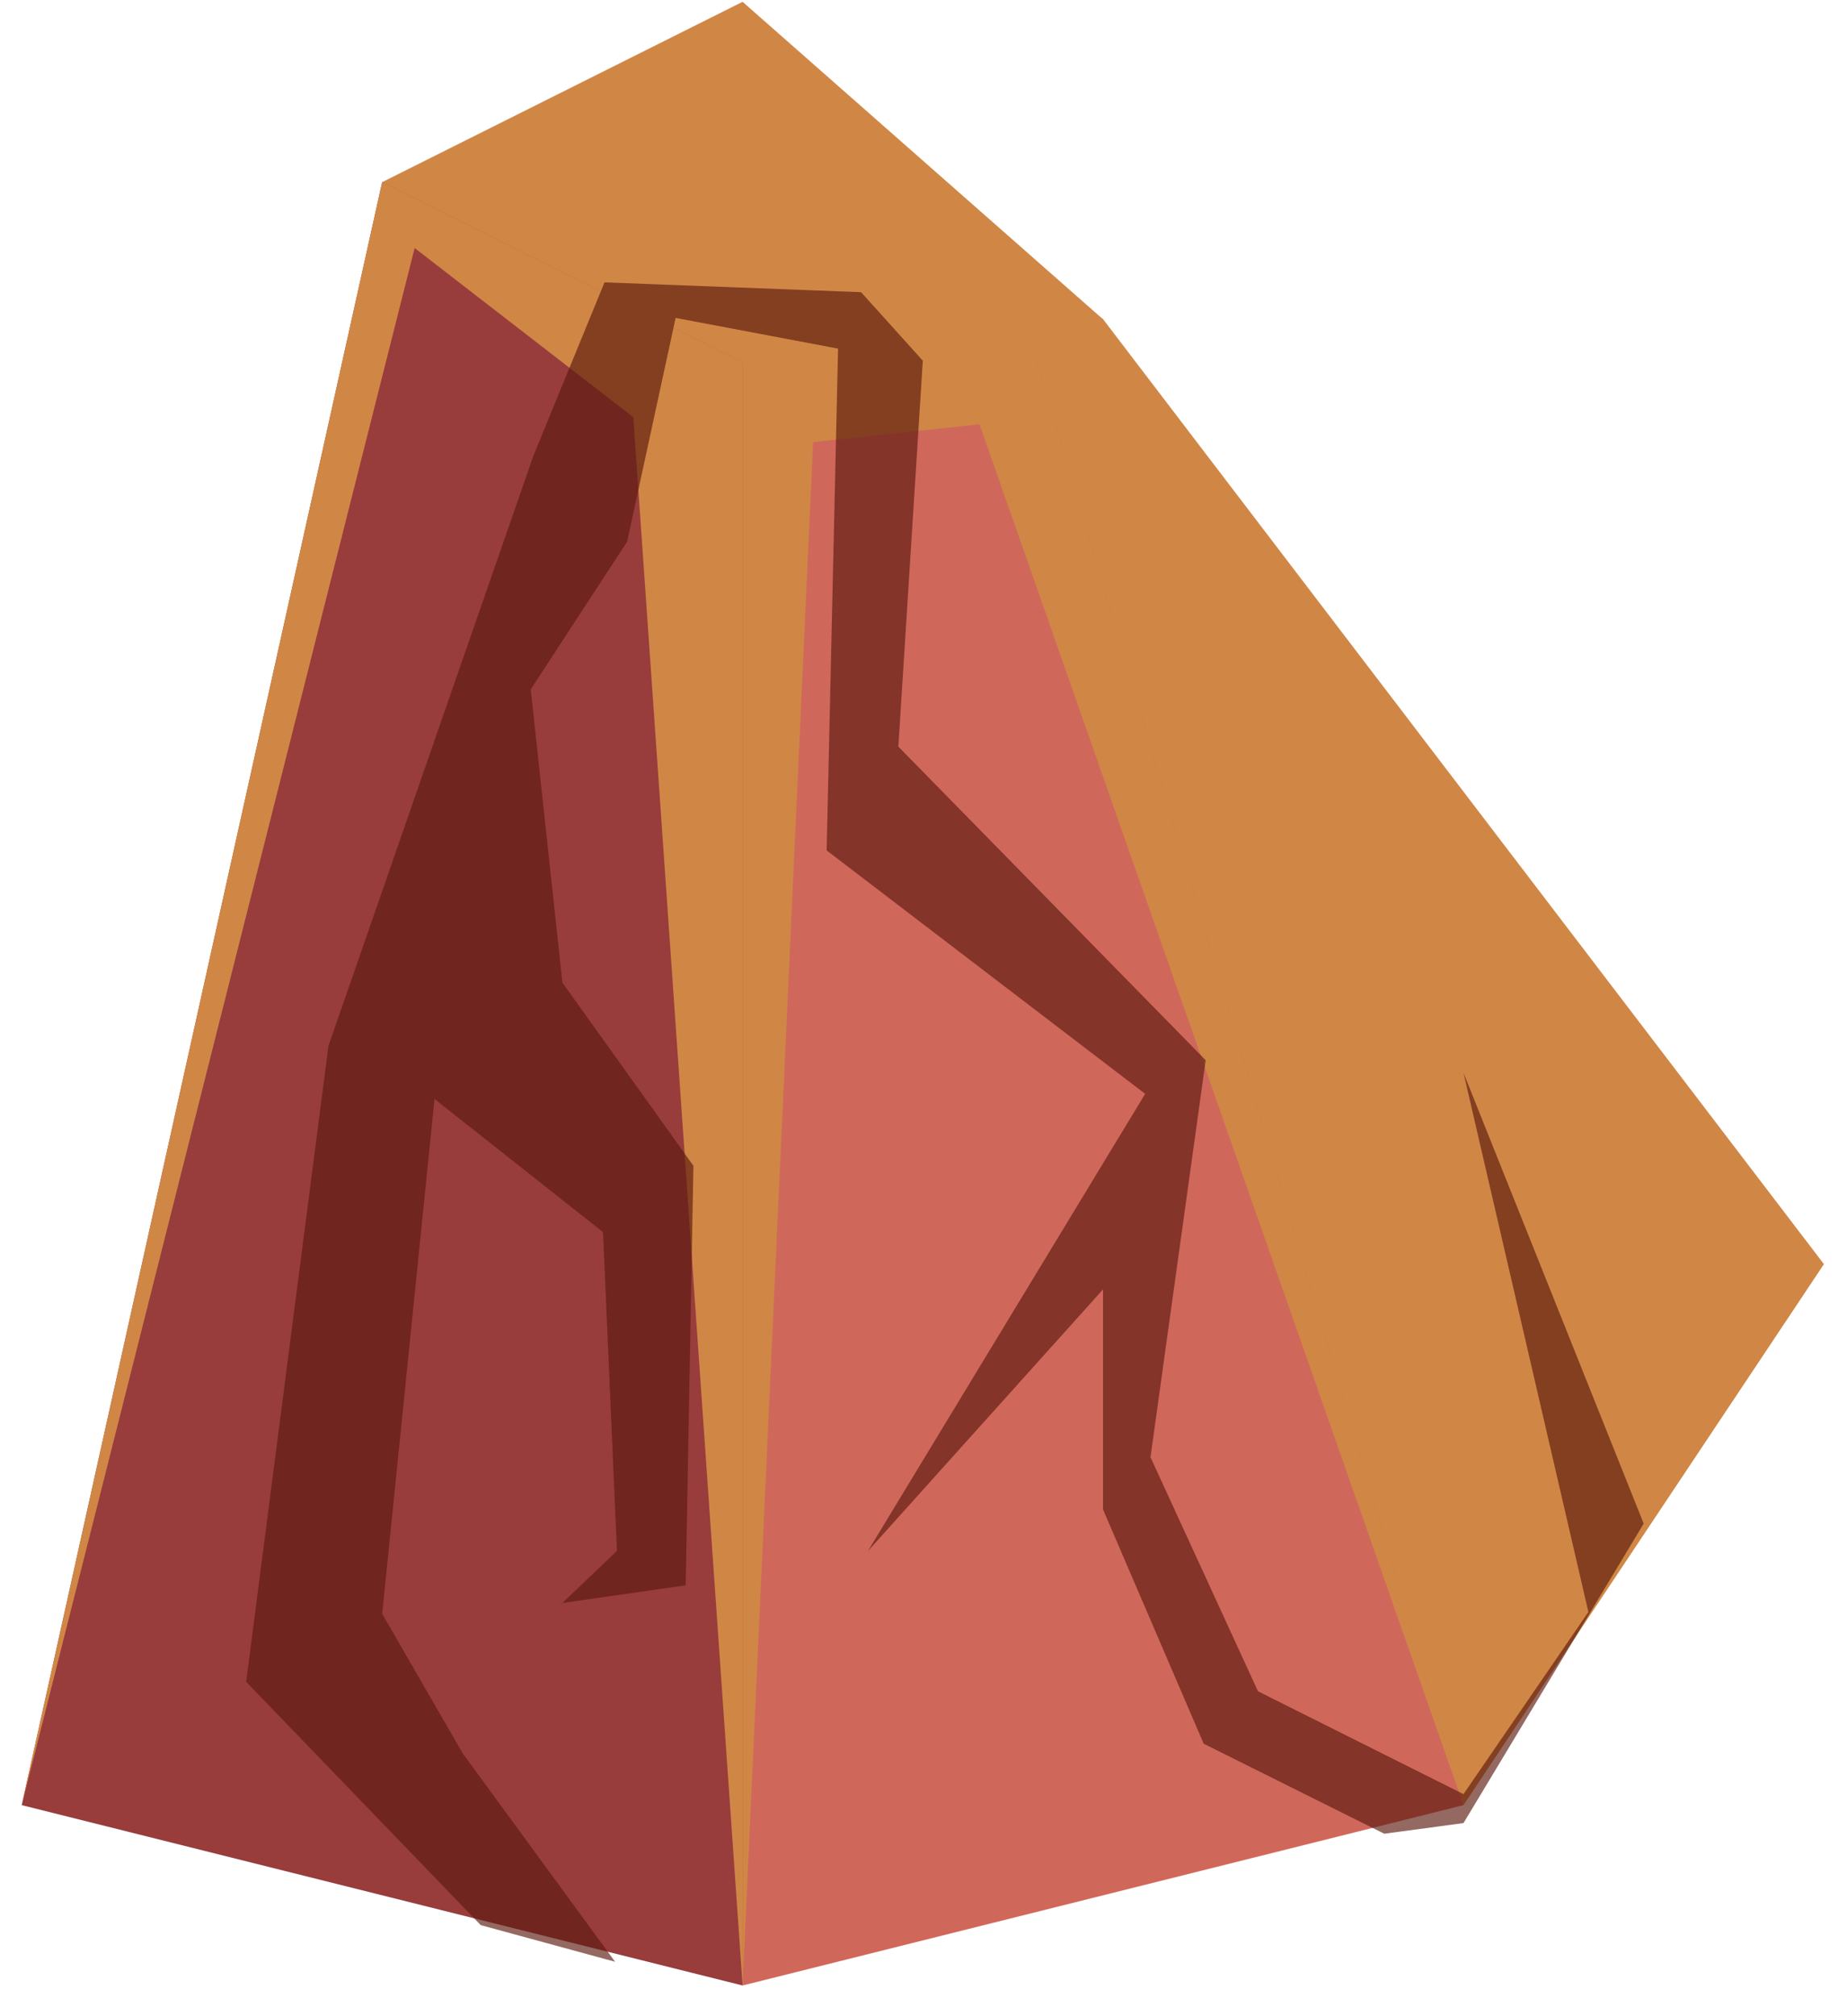 <?xml version="1.0" encoding="UTF-8" standalone="no"?><!DOCTYPE svg PUBLIC "-//W3C//DTD SVG 1.1//EN" "http://www.w3.org/Graphics/SVG/1.1/DTD/svg11.dtd"><svg width="100%" height="100%" viewBox="0 0 55 60" version="1.1" xmlns="http://www.w3.org/2000/svg" xmlns:xlink="http://www.w3.org/1999/xlink" xml:space="preserve" xmlns:serif="http://www.serif.com/" style="fill-rule:evenodd;clip-rule:evenodd;stroke-linejoin:round;stroke-miterlimit:1.414;"><g id="rock-runes-highlights11"><g id="rock-highlights11"><g><g><path d="M32.846,9.497l21.467,28.123l-10.733,16.099l-14.221,-46.555l3.487,2.333Z" style="fill:#d08746;"/><clipPath id="_clip1"><path d="M32.846,9.497l21.467,28.123l-10.733,16.099l-14.221,-46.555l3.487,2.333Z"/></clipPath><g clip-path="url(#_clip1)"><path d="M43.58,53.719l-14.412,-41.093l-4.956,0.53l-2.099,45.93l-3.255,-46.671l-6.511,-5.034l-11.7,46.338l10.733,-48.299l19.476,3.069l12.724,45.23" style="fill:#d08746;"/></g><path d="M29.753,6.967l-7.64,3.82l0,48.299l21.467,-5.367l-13.827,-46.752Z" style="fill:#d0675b;"/><clipPath id="_clip2"><path d="M29.753,6.967l-7.64,3.82l0,48.299l21.467,-5.367l-13.827,-46.752Z"/></clipPath><g clip-path="url(#_clip2)"><path d="M43.58,53.719l-14.412,-41.093l-4.956,0.53l-2.099,45.93l-3.255,-46.671l-6.511,-5.034l-11.7,46.338l10.733,-48.299l19.476,3.069l12.724,45.23" style="fill:#d08746;"/></g><path d="M32.846,9.502l-10.733,-9.448l-10.733,5.366l10.733,5.367l10.733,-1.285Z" style="fill:#d08746;"/><clipPath id="_clip3"><path d="M32.846,9.502l-10.733,-9.448l-10.733,5.366l10.733,5.367l10.733,-1.285Z"/></clipPath><g clip-path="url(#_clip3)"><path d="M43.58,53.719l-14.412,-41.093l-4.956,0.53l-2.099,45.93l-3.255,-46.671l-6.511,-5.034l-11.7,46.338l10.733,-48.299l19.476,3.069l12.724,45.23" style="fill:#d08746;"/></g><path d="M11.38,5.42l10.733,5.367l0,48.299l-21.466,-5.367l10.733,-48.299Z" style="fill:#983c3c;"/><clipPath id="_clip4"><path d="M11.38,5.42l10.733,5.367l0,48.299l-21.466,-5.367l10.733,-48.299Z"/></clipPath><g clip-path="url(#_clip4)"><path d="M43.58,53.719l-14.412,-41.093l-4.956,0.53l-2.099,45.93l-3.255,-46.671l-6.511,-5.034l-11.7,46.338l10.733,-48.299l19.476,3.069l12.724,45.23" style="fill:#d08746;"/></g></g></g></g><path d="M48.946,45.341l-5.366,-13.416l3.719,16.047l-3.719,5.419l-6.12,-3.06l-3.201,-6.967l1.644,-11.813l-9.152,-9.332l0.729,-11.485l-1.839,-2.039l-7.64,-0.292l-2.122,5.173l-6.098,17.549l-2.45,18.924l6.985,7.241l4,1.09l-4.531,-6.191l-2.405,-4.164l1.559,-15.321l5.018,3.962l0.415,9.488l-1.625,1.549l3.671,-0.526l0.231,-12.485l-3.902,-5.45l-0.943,-8.727l2.871,-4.397l1.444,-6.657l4.837,0.914l-0.34,14.932l9.485,7.245l-8.257,13.607l7.002,-7.788l0,6.55l2.998,6.971l5.377,2.678l2.359,-0.317l5.366,-8.912Z" style="fill:#5b190f;fill-opacity:0.65;"/></g></svg>